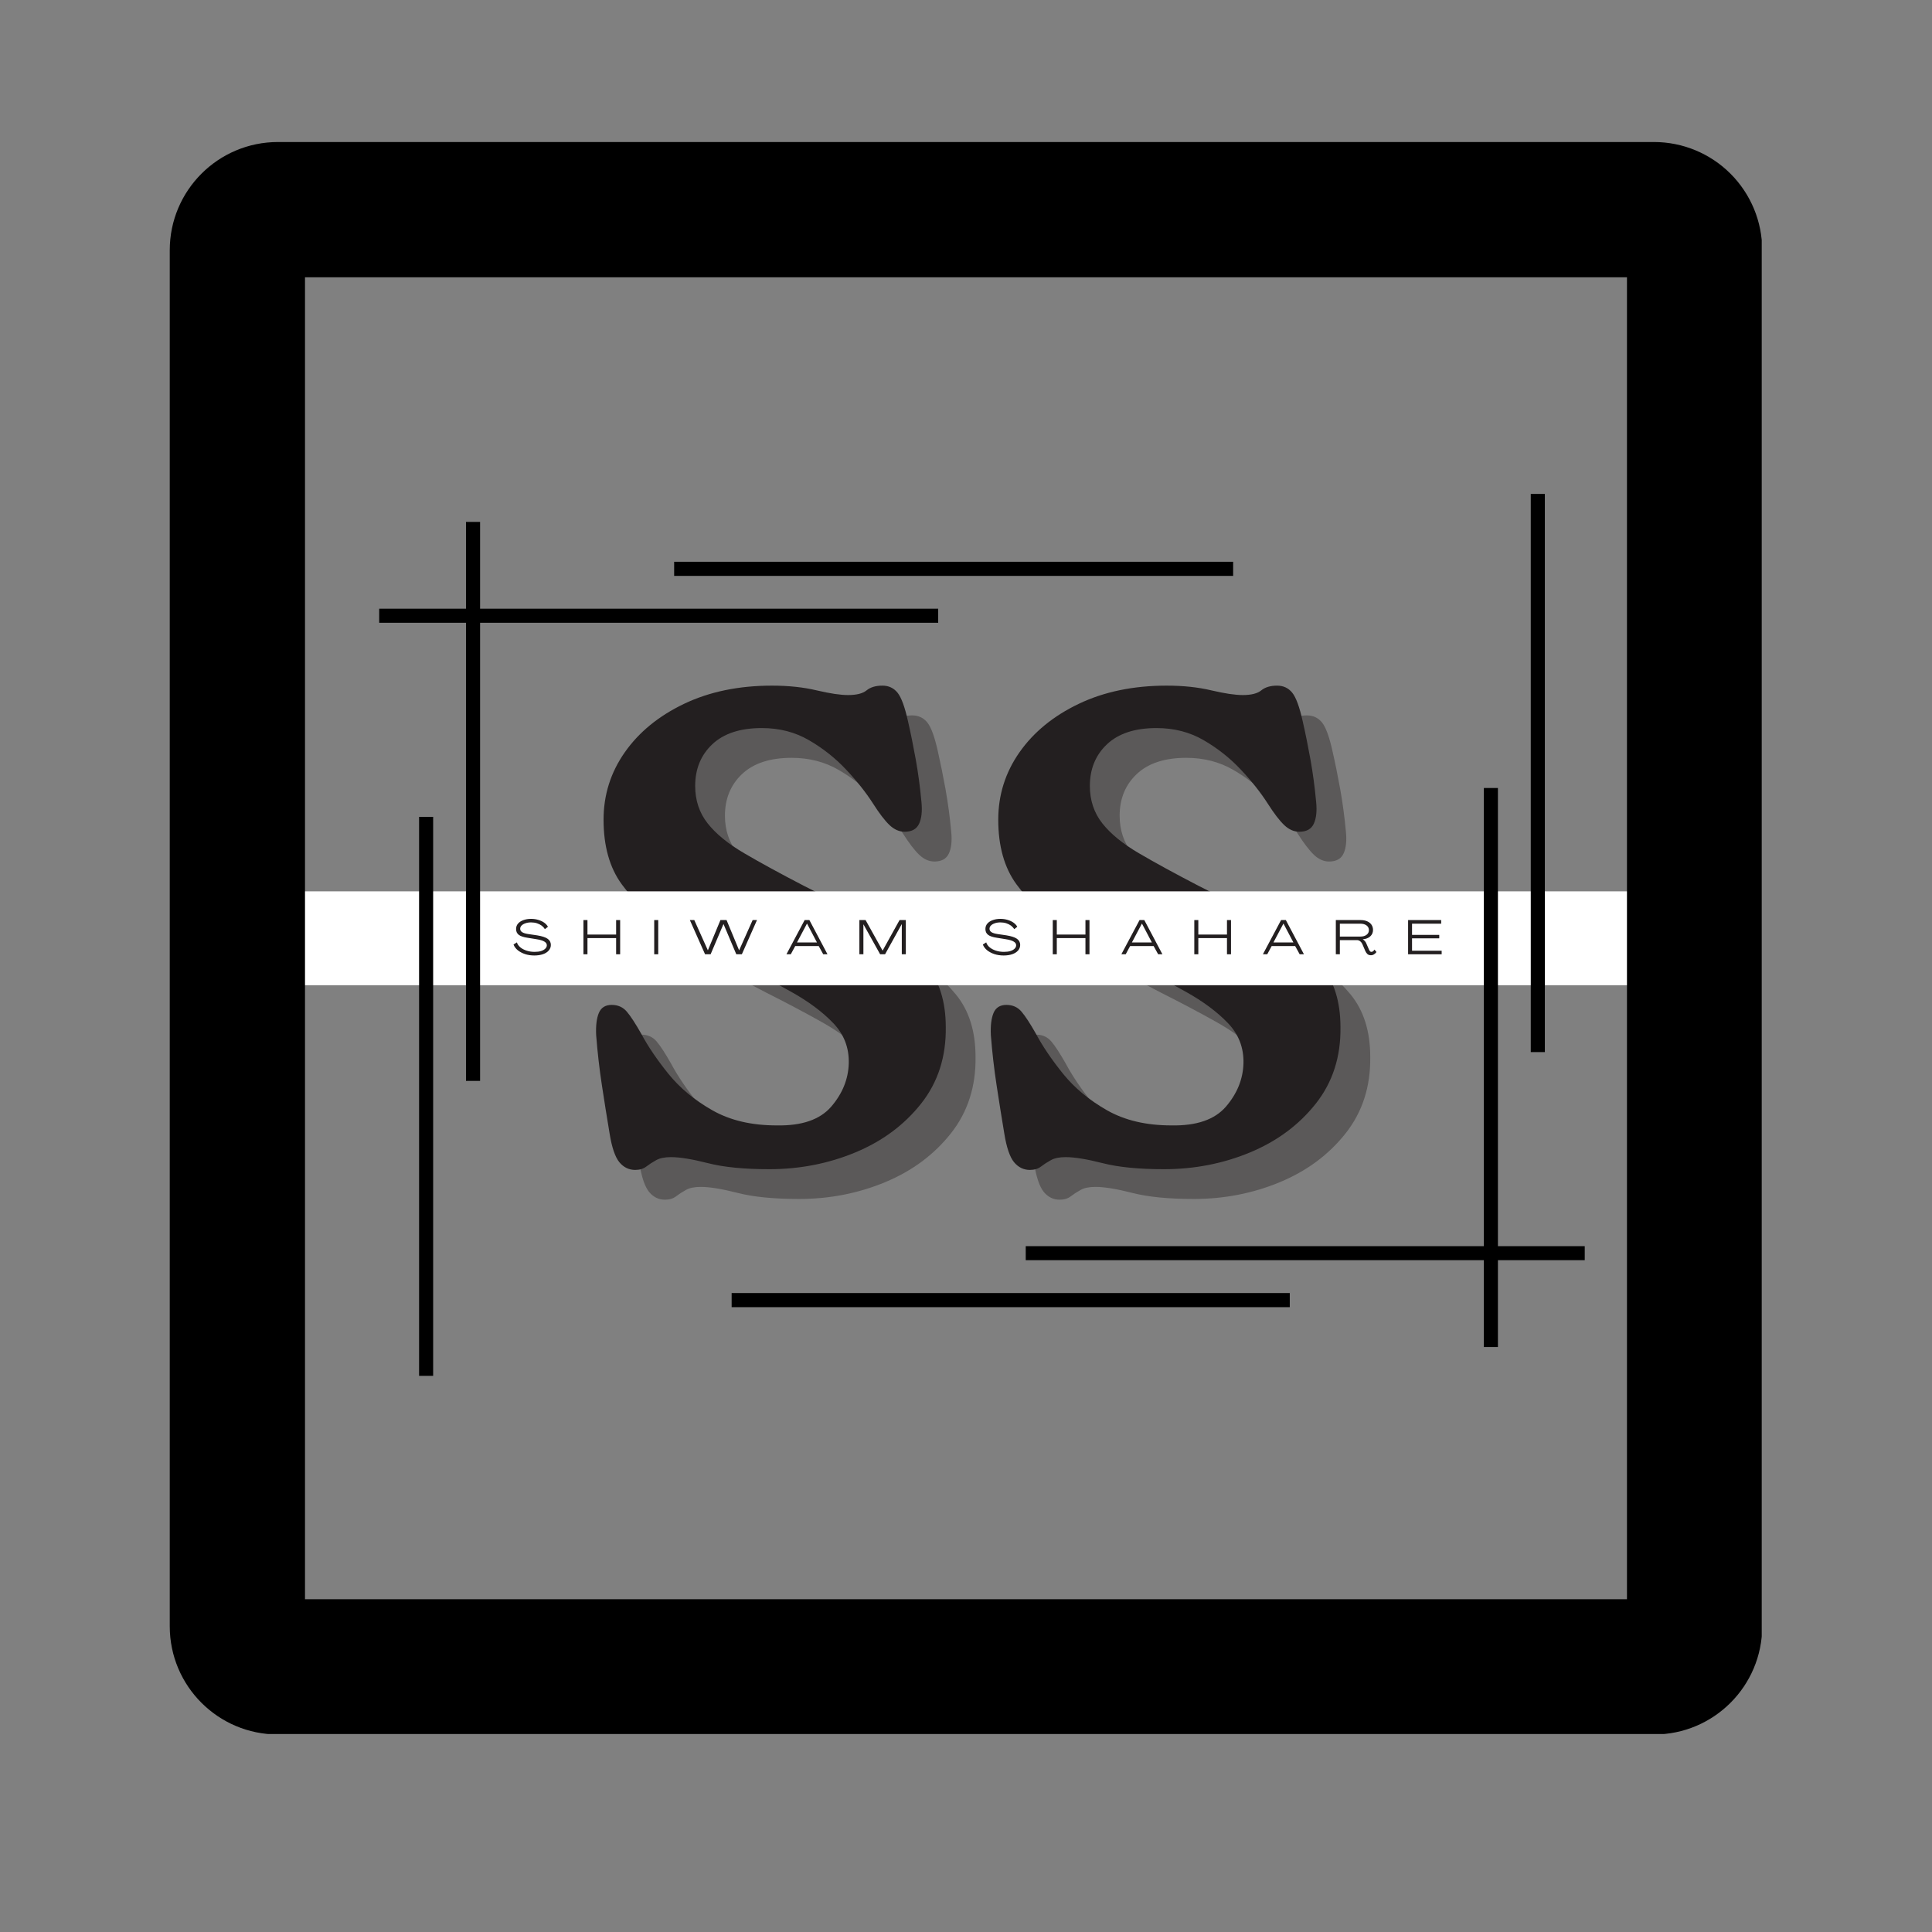 <svg xmlns="http://www.w3.org/2000/svg" xmlns:xlink="http://www.w3.org/1999/xlink" width="500" zoomAndPan="magnify"
  viewBox="0 0 375 375" height="500" preserveAspectRatio="xMidYMid meet" version="1.0">
  <rect x="0" y="0" width="375" height="375" fill="#808080" stroke="none"/>
  <defs>
    <g />
    <clipPath id="48548d5c23">
      <path d="M 43.375 173.008 L 331.625 173.008 L 331.625 191.23 L 43.375 191.23 Z M 43.375 173.008 "
        clip-rule="nonzero" />
    </clipPath>
    <clipPath id="82526006f5">
      <path d="M 81 158 L 85 158 L 85 267.051 L 81 267.051 Z M 81 158 " clip-rule="nonzero" />
    </clipPath>
    <clipPath id="5fbad2b8be">
      <path d="M 130 109 L 239.352 109 L 239.352 112 L 130 112 Z M 130 109 " clip-rule="nonzero" />
    </clipPath>
    <clipPath id="054bf79f0d">
      <path d="M 90 101.301 L 94 101.301 L 94 210 L 90 210 Z M 90 101.301 " clip-rule="nonzero" />
    </clipPath>
    <clipPath id="407201ef86">
      <path d="M 73.602 118 L 183 118 L 183 121 L 73.602 121 Z M 73.602 118 " clip-rule="nonzero" />
    </clipPath>
    <clipPath id="ea09ab3a37">
      <path d="M 297 95.871 L 300 95.871 L 300 205 L 297 205 Z M 297 95.871 " clip-rule="nonzero" />
    </clipPath>
    <clipPath id="71c857fae5">
      <path d="M 142.012 250 L 251 250 L 251 254 L 142.012 254 Z M 142.012 250 " clip-rule="nonzero" />
    </clipPath>
    <clipPath id="008767656a">
      <path d="M 288 152 L 291 152 L 291 261.457 L 288 261.457 Z M 288 152 " clip-rule="nonzero" />
    </clipPath>
    <clipPath id="6040ebacfc">
      <path d="M 199 241 L 307.598 241 L 307.598 245 L 199 245 Z M 199 241 " clip-rule="nonzero" />
    </clipPath>
    <clipPath id="00993940d9">
      <path
        d="M 33.699 28.316 L 341.199 28.316 L 341.199 335.816 L 33.699 335.816 Z M 33.699 28.316 "
        clip-rule="nonzero" />
    </clipPath>
    <clipPath id="6d9dc23b66">
      <path
        d="M 32.949 48.566 L 32.949 315.672 C 32.949 327.27 42.352 336.672 53.949 336.672 L 321.051 336.672 C 332.648 336.672 342.051 327.27 342.051 315.672 L 342.051 48.566 C 342.051 42.996 339.84 37.656 335.902 33.719 C 331.961 29.781 326.621 27.566 321.051 27.566 L 53.949 27.566 C 42.352 27.566 32.949 36.969 32.949 48.566 Z M 32.949 48.566 "
        clip-rule="nonzero" />
    </clipPath>
    <clipPath id="0519ddc484">
      <path
        d="M 54.848 28.469 L 320.152 28.469 C 325.723 28.469 331.062 30.68 335 34.617 C 338.938 38.555 341.152 43.898 341.152 49.469 L 341.152 314.77 C 341.152 326.367 331.75 335.77 320.152 335.77 L 54.848 335.77 C 43.25 335.77 33.848 326.367 33.848 314.77 L 33.848 49.469 C 33.848 37.871 43.25 28.469 54.848 28.469 Z M 54.848 28.469 "
        clip-rule="nonzero" />
    </clipPath>
    <clipPath id="555d272978">
      <path
        d="M 32.949 27.566 L 341.949 27.566 L 341.949 336.566 L 32.949 336.566 Z M 32.949 27.566 "
        clip-rule="nonzero" />
    </clipPath>
    <clipPath id="c1718c8bee">
      <path
        d="M 32.949 48.566 L 32.949 315.672 C 32.949 327.27 42.352 336.672 53.949 336.672 L 321.051 336.672 C 332.648 336.672 342.051 327.27 342.051 315.672 L 342.051 48.566 C 342.051 42.996 339.84 37.656 335.902 33.719 C 331.961 29.781 326.621 27.566 321.051 27.566 L 53.949 27.566 C 42.352 27.566 32.949 36.969 32.949 48.566 Z M 32.949 48.566 "
        clip-rule="nonzero" />
    </clipPath>
    <clipPath id="c1186041ac">
      <path
        d="M 32.949 48.566 L 32.949 315.66 C 32.949 327.258 42.352 336.66 53.949 336.66 L 321.043 336.66 C 332.641 336.66 342.043 327.258 342.043 315.66 L 342.043 48.566 C 342.043 42.996 339.828 37.656 335.891 33.719 C 331.953 29.781 326.613 27.566 321.043 27.566 L 53.949 27.566 C 42.352 27.566 32.949 36.969 32.949 48.566 Z M 32.949 48.566 "
        clip-rule="nonzero" />
    </clipPath>
  </defs>


  <g fill="#231f20" fill-opacity="0.4" id="first-s-shadow">
    <g transform="translate(114.695, 231.547)">
      <g>
        <path
          d="M 40.391 1.172 C 35.516 1.172 31.551 0.781 28.5 0 C 25.445 -0.781 23.051 -1.172 21.312 -1.172 C 20.094 -1.172 19.133 -0.973 18.438 -0.578 C 17.738 -0.191 17.102 0.219 16.531 0.656 C 15.969 1.094 15.25 1.312 14.375 1.312 C 13.156 1.312 12.129 0.812 11.297 -0.188 C 10.473 -1.195 9.844 -3.051 9.406 -5.75 C 8.883 -8.883 8.383 -12.02 7.906 -15.156 C 7.426 -18.301 7.055 -21.531 6.797 -24.844 C 6.711 -26.664 6.883 -28.098 7.312 -29.141 C 7.75 -30.191 8.582 -30.719 9.812 -30.719 C 11.031 -30.719 12.008 -30.281 12.75 -29.406 C 13.488 -28.539 14.426 -27.102 15.562 -25.094 C 16.863 -22.656 18.625 -20.062 20.844 -17.312 C 23.07 -14.57 25.906 -12.223 29.344 -10.266 C 32.789 -8.305 36.953 -7.328 41.828 -7.328 C 46.711 -7.234 50.242 -8.445 52.422 -10.969 C 54.598 -13.5 55.734 -16.289 55.828 -19.344 C 55.91 -22.395 54.906 -25.008 52.812 -27.188 C 50.719 -29.375 47.992 -31.398 44.641 -33.266 C 41.285 -35.141 37.781 -36.992 34.125 -38.828 C 29.414 -41.266 25.098 -43.613 21.172 -45.875 C 17.254 -48.145 14.117 -50.895 11.766 -54.125 C 9.41 -57.352 8.234 -61.535 8.234 -66.672 C 8.234 -71.461 9.602 -75.816 12.344 -79.734 C 15.094 -83.66 18.93 -86.801 23.859 -89.156 C 28.785 -91.508 34.473 -92.688 40.922 -92.688 C 44.141 -92.688 47.035 -92.379 49.609 -91.766 C 52.18 -91.16 54.207 -90.859 55.688 -90.859 C 57.344 -90.859 58.539 -91.16 59.281 -91.766 C 60.031 -92.379 61.055 -92.688 62.359 -92.688 C 63.578 -92.688 64.555 -92.227 65.297 -91.312 C 66.035 -90.395 66.711 -88.547 67.328 -85.766 C 67.848 -83.492 68.348 -81.031 68.828 -78.375 C 69.305 -75.719 69.676 -72.953 69.938 -70.078 C 70.113 -68.328 69.961 -66.93 69.484 -65.891 C 69.004 -64.848 68.066 -64.328 66.672 -64.328 C 65.629 -64.328 64.648 -64.758 63.734 -65.625 C 62.816 -66.5 61.75 -67.895 60.531 -69.812 C 59.133 -71.988 57.391 -74.188 55.297 -76.406 C 53.203 -78.633 50.805 -80.531 48.109 -82.094 C 45.41 -83.664 42.359 -84.453 38.953 -84.453 C 34.773 -84.453 31.57 -83.406 29.344 -81.312 C 27.125 -79.219 26.016 -76.52 26.016 -73.219 C 26.016 -70.426 26.82 -68.004 28.438 -65.953 C 30.051 -63.91 32.426 -61.973 35.562 -60.141 C 38.695 -58.305 42.531 -56.211 47.062 -53.859 C 52.113 -51.336 56.707 -48.922 60.844 -46.609 C 64.988 -44.297 68.328 -41.594 70.859 -38.5 C 73.391 -35.406 74.656 -31.375 74.656 -26.406 C 74.738 -20.656 73.145 -15.707 69.875 -11.562 C 66.602 -7.426 62.352 -4.27 57.125 -2.094 C 51.895 0.082 46.316 1.172 40.391 1.172 Z M 40.391 1.172 " />
      </g>
    </g>
  </g>

  <g fill="#231f20" fill-opacity="0.4" id="second-s-shadow">
    <g transform="translate(191.305, 231.547)">
      <g>
        <path
          d="M 40.391 1.172 C 35.516 1.172 31.551 0.781 28.5 0 C 25.445 -0.781 23.051 -1.172 21.312 -1.172 C 20.094 -1.172 19.133 -0.973 18.438 -0.578 C 17.738 -0.191 17.102 0.219 16.531 0.656 C 15.969 1.094 15.25 1.312 14.375 1.312 C 13.156 1.312 12.129 0.812 11.297 -0.188 C 10.473 -1.195 9.844 -3.051 9.406 -5.75 C 8.883 -8.883 8.383 -12.02 7.906 -15.156 C 7.426 -18.301 7.055 -21.531 6.797 -24.844 C 6.711 -26.664 6.883 -28.098 7.312 -29.141 C 7.75 -30.191 8.582 -30.719 9.812 -30.719 C 11.031 -30.719 12.008 -30.281 12.75 -29.406 C 13.488 -28.539 14.426 -27.102 15.562 -25.094 C 16.863 -22.656 18.625 -20.062 20.844 -17.312 C 23.07 -14.57 25.906 -12.223 29.344 -10.266 C 32.789 -8.305 36.953 -7.328 41.828 -7.328 C 46.711 -7.234 50.242 -8.445 52.422 -10.969 C 54.598 -13.5 55.734 -16.289 55.828 -19.344 C 55.91 -22.395 54.906 -25.008 52.812 -27.188 C 50.719 -29.375 47.992 -31.398 44.641 -33.266 C 41.285 -35.141 37.781 -36.992 34.125 -38.828 C 29.414 -41.266 25.098 -43.613 21.172 -45.875 C 17.254 -48.145 14.117 -50.895 11.766 -54.125 C 9.41 -57.352 8.234 -61.535 8.234 -66.672 C 8.234 -71.461 9.602 -75.816 12.344 -79.734 C 15.094 -83.66 18.93 -86.801 23.859 -89.156 C 28.785 -91.508 34.473 -92.688 40.922 -92.688 C 44.141 -92.688 47.035 -92.379 49.609 -91.766 C 52.18 -91.16 54.207 -90.859 55.688 -90.859 C 57.344 -90.859 58.539 -91.16 59.281 -91.766 C 60.031 -92.379 61.055 -92.688 62.359 -92.688 C 63.578 -92.688 64.555 -92.227 65.297 -91.312 C 66.035 -90.395 66.711 -88.547 67.328 -85.766 C 67.848 -83.492 68.348 -81.031 68.828 -78.375 C 69.305 -75.719 69.676 -72.953 69.938 -70.078 C 70.113 -68.328 69.961 -66.93 69.484 -65.891 C 69.004 -64.848 68.066 -64.328 66.672 -64.328 C 65.629 -64.328 64.648 -64.758 63.734 -65.625 C 62.816 -66.5 61.75 -67.895 60.531 -69.812 C 59.133 -71.988 57.391 -74.188 55.297 -76.406 C 53.203 -78.633 50.805 -80.531 48.109 -82.094 C 45.41 -83.664 42.359 -84.453 38.953 -84.453 C 34.773 -84.453 31.57 -83.406 29.344 -81.312 C 27.125 -79.219 26.016 -76.52 26.016 -73.219 C 26.016 -70.426 26.82 -68.004 28.438 -65.953 C 30.051 -63.91 32.426 -61.973 35.562 -60.141 C 38.695 -58.305 42.531 -56.211 47.062 -53.859 C 52.113 -51.336 56.707 -48.922 60.844 -46.609 C 64.988 -44.297 68.328 -41.594 70.859 -38.5 C 73.391 -35.406 74.656 -31.375 74.656 -26.406 C 74.738 -20.656 73.145 -15.707 69.875 -11.562 C 66.602 -7.426 62.352 -4.27 57.125 -2.094 C 51.895 0.082 46.316 1.172 40.391 1.172 Z M 40.391 1.172 " />
      </g>
    </g>
  </g>

  <g fill="#231f20" fill-opacity="1" id="first-s">
    <g transform="translate(108.917, 225.769)">
      <g>
        <path
          d="M 40.391 1.172 C 35.516 1.172 31.551 0.781 28.5 0 C 25.445 -0.781 23.051 -1.172 21.312 -1.172 C 20.094 -1.172 19.133 -0.973 18.438 -0.578 C 17.738 -0.191 17.102 0.219 16.531 0.656 C 15.969 1.094 15.25 1.312 14.375 1.312 C 13.156 1.312 12.129 0.812 11.297 -0.188 C 10.473 -1.195 9.844 -3.051 9.406 -5.75 C 8.883 -8.883 8.383 -12.02 7.906 -15.156 C 7.426 -18.301 7.055 -21.531 6.797 -24.844 C 6.711 -26.664 6.883 -28.098 7.312 -29.141 C 7.75 -30.191 8.582 -30.719 9.812 -30.719 C 11.031 -30.719 12.008 -30.281 12.75 -29.406 C 13.488 -28.539 14.426 -27.102 15.562 -25.094 C 16.863 -22.656 18.625 -20.062 20.844 -17.312 C 23.07 -14.57 25.906 -12.223 29.344 -10.266 C 32.789 -8.305 36.953 -7.328 41.828 -7.328 C 46.711 -7.234 50.242 -8.445 52.422 -10.969 C 54.598 -13.5 55.734 -16.289 55.828 -19.344 C 55.91 -22.395 54.906 -25.008 52.812 -27.188 C 50.719 -29.375 47.992 -31.398 44.641 -33.266 C 41.285 -35.141 37.781 -36.992 34.125 -38.828 C 29.414 -41.266 25.098 -43.613 21.172 -45.875 C 17.254 -48.145 14.117 -50.895 11.766 -54.125 C 9.41 -57.352 8.234 -61.535 8.234 -66.672 C 8.234 -71.461 9.602 -75.816 12.344 -79.734 C 15.094 -83.66 18.93 -86.801 23.859 -89.156 C 28.785 -91.508 34.473 -92.688 40.922 -92.688 C 44.141 -92.688 47.035 -92.379 49.609 -91.766 C 52.18 -91.16 54.207 -90.859 55.688 -90.859 C 57.344 -90.859 58.539 -91.16 59.281 -91.766 C 60.031 -92.379 61.055 -92.688 62.359 -92.688 C 63.578 -92.688 64.555 -92.227 65.297 -91.312 C 66.035 -90.395 66.711 -88.547 67.328 -85.766 C 67.848 -83.492 68.348 -81.031 68.828 -78.375 C 69.305 -75.719 69.676 -72.953 69.938 -70.078 C 70.113 -68.328 69.961 -66.93 69.484 -65.891 C 69.004 -64.848 68.066 -64.328 66.672 -64.328 C 65.629 -64.328 64.648 -64.758 63.734 -65.625 C 62.816 -66.5 61.75 -67.895 60.531 -69.812 C 59.133 -71.988 57.391 -74.188 55.297 -76.406 C 53.203 -78.633 50.805 -80.531 48.109 -82.094 C 45.41 -83.664 42.359 -84.453 38.953 -84.453 C 34.773 -84.453 31.57 -83.406 29.344 -81.312 C 27.125 -79.219 26.016 -76.52 26.016 -73.219 C 26.016 -70.426 26.82 -68.004 28.438 -65.953 C 30.051 -63.91 32.426 -61.973 35.562 -60.141 C 38.695 -58.305 42.531 -56.211 47.062 -53.859 C 52.113 -51.336 56.707 -48.922 60.844 -46.609 C 64.988 -44.297 68.328 -41.594 70.859 -38.5 C 73.391 -35.406 74.656 -31.375 74.656 -26.406 C 74.738 -20.656 73.145 -15.707 69.875 -11.562 C 66.602 -7.426 62.352 -4.27 57.125 -2.094 C 51.895 0.082 46.316 1.172 40.391 1.172 Z M 40.391 1.172 " />
      </g>
    </g>
  </g>

  <g fill="#231f20" fill-opacity="1" id="second-s">
    <g transform="translate(185.527, 225.769)">
      <g>
        <path
          d="M 40.391 1.172 C 35.516 1.172 31.551 0.781 28.5 0 C 25.445 -0.781 23.051 -1.172 21.312 -1.172 C 20.094 -1.172 19.133 -0.973 18.438 -0.578 C 17.738 -0.191 17.102 0.219 16.531 0.656 C 15.969 1.094 15.25 1.312 14.375 1.312 C 13.156 1.312 12.129 0.812 11.297 -0.188 C 10.473 -1.195 9.844 -3.051 9.406 -5.75 C 8.883 -8.883 8.383 -12.02 7.906 -15.156 C 7.426 -18.301 7.055 -21.531 6.797 -24.844 C 6.711 -26.664 6.883 -28.098 7.312 -29.141 C 7.75 -30.191 8.582 -30.719 9.812 -30.719 C 11.031 -30.719 12.008 -30.281 12.75 -29.406 C 13.488 -28.539 14.426 -27.102 15.562 -25.094 C 16.863 -22.656 18.625 -20.062 20.844 -17.312 C 23.07 -14.57 25.906 -12.223 29.344 -10.266 C 32.789 -8.305 36.953 -7.328 41.828 -7.328 C 46.711 -7.234 50.242 -8.445 52.422 -10.969 C 54.598 -13.5 55.734 -16.289 55.828 -19.344 C 55.91 -22.395 54.906 -25.008 52.812 -27.188 C 50.719 -29.375 47.992 -31.398 44.641 -33.266 C 41.285 -35.141 37.781 -36.992 34.125 -38.828 C 29.414 -41.266 25.098 -43.613 21.172 -45.875 C 17.254 -48.145 14.117 -50.895 11.766 -54.125 C 9.41 -57.352 8.234 -61.535 8.234 -66.672 C 8.234 -71.461 9.602 -75.816 12.344 -79.734 C 15.094 -83.66 18.93 -86.801 23.859 -89.156 C 28.785 -91.508 34.473 -92.688 40.922 -92.688 C 44.141 -92.688 47.035 -92.379 49.609 -91.766 C 52.18 -91.16 54.207 -90.859 55.688 -90.859 C 57.344 -90.859 58.539 -91.16 59.281 -91.766 C 60.031 -92.379 61.055 -92.688 62.359 -92.688 C 63.578 -92.688 64.555 -92.227 65.297 -91.312 C 66.035 -90.395 66.711 -88.547 67.328 -85.766 C 67.848 -83.492 68.348 -81.031 68.828 -78.375 C 69.305 -75.719 69.676 -72.953 69.938 -70.078 C 70.113 -68.328 69.961 -66.93 69.484 -65.891 C 69.004 -64.848 68.066 -64.328 66.672 -64.328 C 65.629 -64.328 64.648 -64.758 63.734 -65.625 C 62.816 -66.5 61.75 -67.895 60.531 -69.812 C 59.133 -71.988 57.391 -74.188 55.297 -76.406 C 53.203 -78.633 50.805 -80.531 48.109 -82.094 C 45.41 -83.664 42.359 -84.453 38.953 -84.453 C 34.773 -84.453 31.57 -83.406 29.344 -81.312 C 27.125 -79.219 26.016 -76.52 26.016 -73.219 C 26.016 -70.426 26.82 -68.004 28.438 -65.953 C 30.051 -63.91 32.426 -61.973 35.562 -60.141 C 38.695 -58.305 42.531 -56.211 47.062 -53.859 C 52.113 -51.336 56.707 -48.922 60.844 -46.609 C 64.988 -44.297 68.328 -41.594 70.859 -38.5 C 73.391 -35.406 74.656 -31.375 74.656 -26.406 C 74.738 -20.656 73.145 -15.707 69.875 -11.562 C 66.602 -7.426 62.352 -4.27 57.125 -2.094 C 51.895 0.082 46.316 1.172 40.391 1.172 Z M 40.391 1.172 " />
      </g>
    </g>
  </g>

  <g clip-path="url(#48548d5c23)" id="name-bg">
    <path fill="#ffffff"
      d="M 43.375 173.008 L 331.637 173.008 L 331.637 191.23 L 43.375 191.23 Z M 43.375 173.008 "
      fill-opacity="1" fill-rule="nonzero" />
  </g>

  <g clip-path="url(#82526006f5)" id="leftbottom-corner-line">
    <path fill="#000000"
      d="M 84.074 267.051 L 81.344 267.051 L 81.344 158.551 L 84.074 158.551 L 84.074 267.051 "
      fill-opacity="1" fill-rule="nonzero" />
  </g>

  <g clip-path="url(#5fbad2b8be)" id="lefttop-corner-line">
    <path fill="#000000"
      d="M 239.352 111.777 L 130.852 111.777 L 130.852 109.043 L 239.352 109.043 L 239.352 111.777 "
      fill-opacity="1" fill-rule="nonzero" />
  </g>

  <g clip-path="url(#054bf79f0d)" id="leftbottom-corner-second-line">
    <path fill="#000000"
      d="M 93.184 209.805 L 90.449 209.805 L 90.449 101.301 L 93.184 101.301 L 93.184 209.805 "
      fill-opacity="1" fill-rule="nonzero" />
  </g>

  <g clip-path="url(#407201ef86)" id="leftbottom-corner-second-line">
    <path fill="#000000"
      d="M 182.102 120.883 L 73.602 120.883 L 73.602 118.152 L 182.102 118.152 L 182.102 120.883 "
      fill-opacity="1" fill-rule="nonzero" />
  </g>

  <g fill="#231f20" fill-opacity="1" class="first-name" id="s">
    <g transform="translate(99.484, 185.225)">
      <g>
        <path
          d="M 4.234 0.234 C 3.586 0.234 2.988 0.145 2.438 -0.031 C 1.883 -0.219 1.41 -0.469 1.016 -0.781 C 0.629 -1.102 0.352 -1.473 0.188 -1.891 L 0.844 -2.312 C 0.957 -1.945 1.18 -1.625 1.516 -1.344 C 1.848 -1.07 2.254 -0.859 2.734 -0.703 C 3.211 -0.547 3.727 -0.469 4.281 -0.469 C 4.758 -0.469 5.176 -0.52 5.531 -0.625 C 5.883 -0.738 6.16 -0.895 6.359 -1.094 C 6.555 -1.289 6.656 -1.508 6.656 -1.75 C 6.656 -2.039 6.492 -2.281 6.172 -2.469 C 5.859 -2.664 5.352 -2.816 4.656 -2.922 L 2.922 -3.203 C 2.141 -3.316 1.57 -3.504 1.219 -3.766 C 0.863 -4.035 0.688 -4.414 0.688 -4.906 C 0.688 -5.312 0.812 -5.66 1.062 -5.953 C 1.312 -6.242 1.656 -6.469 2.094 -6.625 C 2.539 -6.789 3.039 -6.875 3.594 -6.875 C 4.102 -6.875 4.57 -6.805 5 -6.672 C 5.438 -6.547 5.816 -6.367 6.141 -6.141 C 6.461 -5.91 6.707 -5.645 6.875 -5.344 L 6.281 -4.875 C 6.133 -5.125 5.93 -5.348 5.672 -5.547 C 5.41 -5.742 5.102 -5.898 4.75 -6.016 C 4.395 -6.129 4.008 -6.188 3.594 -6.188 C 3.188 -6.188 2.82 -6.129 2.5 -6.016 C 2.188 -5.91 1.938 -5.766 1.75 -5.578 C 1.57 -5.391 1.484 -5.18 1.484 -4.953 C 1.484 -4.68 1.609 -4.461 1.859 -4.297 C 2.109 -4.129 2.516 -4.004 3.078 -3.922 L 4.781 -3.672 C 5.707 -3.523 6.379 -3.305 6.797 -3.016 C 7.223 -2.723 7.438 -2.32 7.438 -1.812 C 7.438 -1.406 7.301 -1.047 7.031 -0.734 C 6.758 -0.422 6.383 -0.18 5.906 -0.016 C 5.426 0.148 4.867 0.234 4.234 0.234 Z M 4.234 0.234 " />
      </g>
    </g>
  </g>

  <g fill="#231f20" fill-opacity="1" class="first-name" id="h">
    <g transform="translate(112.777, 185.225)">
      <g>
        <path
          d="M 0.469 0 L 0.469 -6.641 L 1.25 -6.641 L 1.25 -3.828 L 6.812 -3.828 L 6.812 -6.641 L 7.594 -6.641 L 7.594 0 L 6.812 0 L 6.812 -3.141 L 1.25 -3.141 L 1.25 0 Z M 0.469 0 " />
      </g>
    </g>
  </g>
  <g fill="#231f20" fill-opacity="1" class="first-name" id="i">
    <g transform="translate(126.513, 185.225)">
      <g>
        <path d="M 0.469 0 L 0.469 -6.641 L 1.25 -6.641 L 1.25 0 Z M 0.469 0 " />
      </g>
    </g>
  </g>
  <g fill="#231f20" fill-opacity="1" class="first-name" id="w">
    <g transform="translate(133.915, 185.225)">
      <g>
        <path
          d="M 2.938 0 L -0.016 -6.641 L 0.844 -6.641 L 3.484 -0.766 L 5.922 -6.641 L 7.109 -6.641 L 9.547 -0.766 L 12.172 -6.641 L 13.016 -6.641 L 10.078 0 L 9 0 L 6.516 -5.875 L 4.016 0 Z M 2.938 0 " />
      </g>
    </g>
  </g>
  <g fill="#231f20" fill-opacity="1" class="first-name" id="a">
    <g transform="translate(152.601, 185.225)">
      <g>
        <path
          d="M 0.047 0 L 3.578 -6.641 L 4.5 -6.641 L 8.016 0 L 7.188 0 L 6.312 -1.594 L 1.75 -1.594 L 0.891 0 Z M 2.094 -2.297 L 5.969 -2.297 L 4.047 -5.953 L 4.031 -5.953 Z M 2.094 -2.297 " />
      </g>
    </g>
  </g>
  <g fill="#231f20" fill-opacity="1" class="first-name" id="m">
    <g transform="translate(166.336, 185.225)">
      <g>
        <path
          d="M 0.469 0 L 0.469 -6.641 L 1.672 -6.641 L 4.969 -0.719 L 4.984 -0.719 L 8.266 -6.641 L 9.484 -6.641 L 9.484 0 L 8.703 0 L 8.703 -5.812 L 8.672 -5.812 L 5.453 0 L 4.5 0 L 1.266 -5.797 L 1.25 -5.797 L 1.25 0 Z M 0.469 0 " />
      </g>
    </g>
  </g>

  <g fill="#231f20" fill-opacity="1">
    <g transform="translate(181.954, 185.225)">
      <g />
    </g>
  </g>

  <g fill="#231f20" fill-opacity="1" class="last-name" id="s">
    <g transform="translate(190.58, 185.225)">
      <g>
        <path
          d="M 4.234 0.234 C 3.586 0.234 2.988 0.145 2.438 -0.031 C 1.883 -0.219 1.41 -0.469 1.016 -0.781 C 0.629 -1.102 0.352 -1.473 0.188 -1.891 L 0.844 -2.312 C 0.957 -1.945 1.18 -1.625 1.516 -1.344 C 1.848 -1.07 2.254 -0.859 2.734 -0.703 C 3.211 -0.547 3.727 -0.469 4.281 -0.469 C 4.758 -0.469 5.176 -0.52 5.531 -0.625 C 5.883 -0.738 6.16 -0.895 6.359 -1.094 C 6.555 -1.289 6.656 -1.508 6.656 -1.75 C 6.656 -2.039 6.492 -2.281 6.172 -2.469 C 5.859 -2.664 5.352 -2.816 4.656 -2.922 L 2.922 -3.203 C 2.141 -3.316 1.57 -3.504 1.219 -3.766 C 0.863 -4.035 0.688 -4.414 0.688 -4.906 C 0.688 -5.312 0.812 -5.66 1.062 -5.953 C 1.312 -6.242 1.656 -6.469 2.094 -6.625 C 2.539 -6.789 3.039 -6.875 3.594 -6.875 C 4.102 -6.875 4.57 -6.805 5 -6.672 C 5.438 -6.547 5.816 -6.367 6.141 -6.141 C 6.461 -5.91 6.707 -5.645 6.875 -5.344 L 6.281 -4.875 C 6.133 -5.125 5.93 -5.348 5.672 -5.547 C 5.41 -5.742 5.102 -5.898 4.75 -6.016 C 4.395 -6.129 4.008 -6.188 3.594 -6.188 C 3.188 -6.188 2.82 -6.129 2.5 -6.016 C 2.188 -5.91 1.938 -5.766 1.75 -5.578 C 1.57 -5.391 1.484 -5.18 1.484 -4.953 C 1.484 -4.68 1.609 -4.461 1.859 -4.297 C 2.109 -4.129 2.516 -4.004 3.078 -3.922 L 4.781 -3.672 C 5.707 -3.523 6.379 -3.305 6.797 -3.016 C 7.223 -2.723 7.438 -2.32 7.438 -1.812 C 7.438 -1.406 7.301 -1.047 7.031 -0.734 C 6.758 -0.422 6.383 -0.18 5.906 -0.016 C 5.426 0.148 4.867 0.234 4.234 0.234 Z M 4.234 0.234 " />
      </g>
    </g>
  </g>
  <g fill="#231f20" fill-opacity="1" class="last-name" id="h">
    <g transform="translate(203.873, 185.225)">
      <g>
        <path
          d="M 0.469 0 L 0.469 -6.641 L 1.25 -6.641 L 1.25 -3.828 L 6.812 -3.828 L 6.812 -6.641 L 7.594 -6.641 L 7.594 0 L 6.812 0 L 6.812 -3.141 L 1.25 -3.141 L 1.25 0 Z M 0.469 0 " />
      </g>
    </g>
  </g>
  <g fill="#231f20" fill-opacity="1" class="last-name" id="a">
    <g transform="translate(217.608, 185.225)">
      <g>
        <path
          d="M 0.047 0 L 3.578 -6.641 L 4.5 -6.641 L 8.016 0 L 7.188 0 L 6.312 -1.594 L 1.75 -1.594 L 0.891 0 Z M 2.094 -2.297 L 5.969 -2.297 L 4.047 -5.953 L 4.031 -5.953 Z M 2.094 -2.297 " />
      </g>
    </g>
  </g>
  <g fill="#231f20" fill-opacity="1" class="last-name" id="h">
    <g transform="translate(231.344, 185.225)">
      <g>
        <path
          d="M 0.469 0 L 0.469 -6.641 L 1.25 -6.641 L 1.25 -3.828 L 6.812 -3.828 L 6.812 -6.641 L 7.594 -6.641 L 7.594 0 L 6.812 0 L 6.812 -3.141 L 1.25 -3.141 L 1.25 0 Z M 0.469 0 " />
      </g>
    </g>
  </g>
  <g fill="#231f20" fill-opacity="1" class="last-name" id="a">
    <g transform="translate(245.079, 185.225)">
      <g>
        <path
          d="M 0.047 0 L 3.578 -6.641 L 4.5 -6.641 L 8.016 0 L 7.188 0 L 6.312 -1.594 L 1.75 -1.594 L 0.891 0 Z M 2.094 -2.297 L 5.969 -2.297 L 4.047 -5.953 L 4.031 -5.953 Z M 2.094 -2.297 " />
      </g>
    </g>
  </g>
  <g fill="#231f20" fill-opacity="1" class="last-name" id="r">
    <g transform="translate(258.815, 185.225)">
      <g>
        <path
          d="M 7.281 0.188 C 7 0.188 6.77 0.109 6.594 -0.047 C 6.426 -0.211 6.289 -0.41 6.188 -0.641 L 5.641 -1.922 C 5.535 -2.172 5.391 -2.367 5.203 -2.516 C 5.016 -2.672 4.801 -2.75 4.562 -2.75 L 1.25 -2.75 L 1.25 0 L 0.469 0 L 0.469 -6.641 L 5.281 -6.641 C 5.77 -6.641 6.191 -6.562 6.547 -6.406 C 6.91 -6.25 7.191 -6.023 7.391 -5.734 C 7.586 -5.441 7.688 -5.102 7.688 -4.719 C 7.688 -4.219 7.504 -3.801 7.141 -3.469 C 6.785 -3.145 6.301 -2.957 5.688 -2.906 C 5.875 -2.801 6.023 -2.672 6.141 -2.516 C 6.266 -2.367 6.363 -2.191 6.438 -1.984 L 6.906 -0.906 C 6.957 -0.789 7.02 -0.688 7.094 -0.594 C 7.164 -0.508 7.258 -0.469 7.375 -0.469 C 7.488 -0.469 7.594 -0.504 7.688 -0.578 C 7.789 -0.66 7.883 -0.77 7.969 -0.906 L 8.359 -0.438 C 8.234 -0.258 8.078 -0.113 7.891 0 C 7.711 0.125 7.508 0.188 7.281 0.188 Z M 1.25 -3.438 L 5.234 -3.438 C 5.734 -3.438 6.133 -3.551 6.438 -3.781 C 6.738 -4.008 6.891 -4.312 6.891 -4.688 C 6.891 -5.062 6.738 -5.363 6.438 -5.594 C 6.133 -5.82 5.734 -5.938 5.234 -5.938 L 1.25 -5.938 Z M 1.25 -3.438 " />
      </g>
    </g>
  </g>
  <g fill="#231f20" fill-opacity="1" class="last-name" id="e">
    <g transform="translate(272.842, 185.225)">
      <g>
        <path
          d="M 0.469 0 L 0.469 -6.641 L 6.891 -6.641 L 6.891 -5.938 L 1.234 -5.938 L 1.234 -3.766 L 6.516 -3.766 L 6.516 -3.094 L 1.234 -3.094 L 1.234 -0.688 L 6.984 -0.688 L 6.984 0 Z M 0.469 0 " />
      </g>
    </g>
  </g>

  <g clip-path="url(#ea09ab3a37)" id="righttop-corner-line">
    <path fill="#000000"
      d="M 297.121 95.707 L 299.855 95.707 L 299.855 204.207 L 297.121 204.207 L 297.121 95.707 "
      fill-opacity="1" fill-rule="nonzero" />
  </g>

  <g clip-path="url(#71c857fae5)" id="righttbottom-corner-line">
    <path fill="#000000"
      d="M 141.848 250.98 L 250.344 250.98 L 250.344 253.715 L 141.848 253.715 L 141.848 250.98 "
      fill-opacity="1" fill-rule="nonzero" />
  </g>

  <g clip-path="url(#008767656a)" id="righttop-corner-second-line">
    <path fill="#000000"
      d="M 288.016 152.953 L 290.746 152.953 L 290.746 261.457 L 288.016 261.457 L 288.016 152.953 "
      fill-opacity="1" fill-rule="nonzero" />
  </g>
  <g clip-path="url(#6040ebacfc)" id="rightbottom-corner-second-line">
    <path fill="#000000"
      d="M 199.094 241.875 L 307.598 241.875 L 307.598 244.605 L 199.094 244.605 L 199.094 241.875 "
      fill-opacity="1" fill-rule="nonzero" />
  </g>

  <g clip-path="url(#00993940d9)" class="bordersvg">
    <g clip-path="url(#6d9dc23b66)">
      <g clip-path="url(#0519ddc484)">
        <path fill="#1c1b17"
          d="M 32.949 27.566 L 341.949 27.566 L 341.949 336.566 L 32.949 336.566 Z M 48.336 43.051 L 326.465 43.051 L 326.465 321.18 L 48.336 321.18 Z M 48.336 43.051 "
          fill-opacity="1" fill-rule="evenodd" />
      </g>
    </g>
  </g>

  <g clip-path="url(#555d272978)" class="bordersvg">
    <g clip-path="url(#c1718c8bee)">
      <g clip-path="url(#c1186041ac)">
        <path stroke-linecap="butt" transform="matrix(0.75, 0, 0, 0.75, 32.949, 27.568)" fill="none"
          stroke-linejoin="miter"
          d="M 0.001 27.998 L 0.001 384.123 C 0.001 399.587 12.537 412.123 28.001 412.123 L 384.126 412.123 C 399.589 412.123 412.126 399.587 412.126 384.123 L 412.126 27.998 C 412.126 20.571 409.173 13.452 403.923 8.202 C 398.673 2.952 391.553 -0.002 384.126 -0.002 L 28.001 -0.002 C 12.537 -0.002 0.001 12.535 0.001 27.998 Z M 0.001 27.998 "
          stroke="#000000" stroke-width="70" stroke-opacity="1" stroke-miterlimit="4" />
      </g>
    </g>
  </g>
</svg>